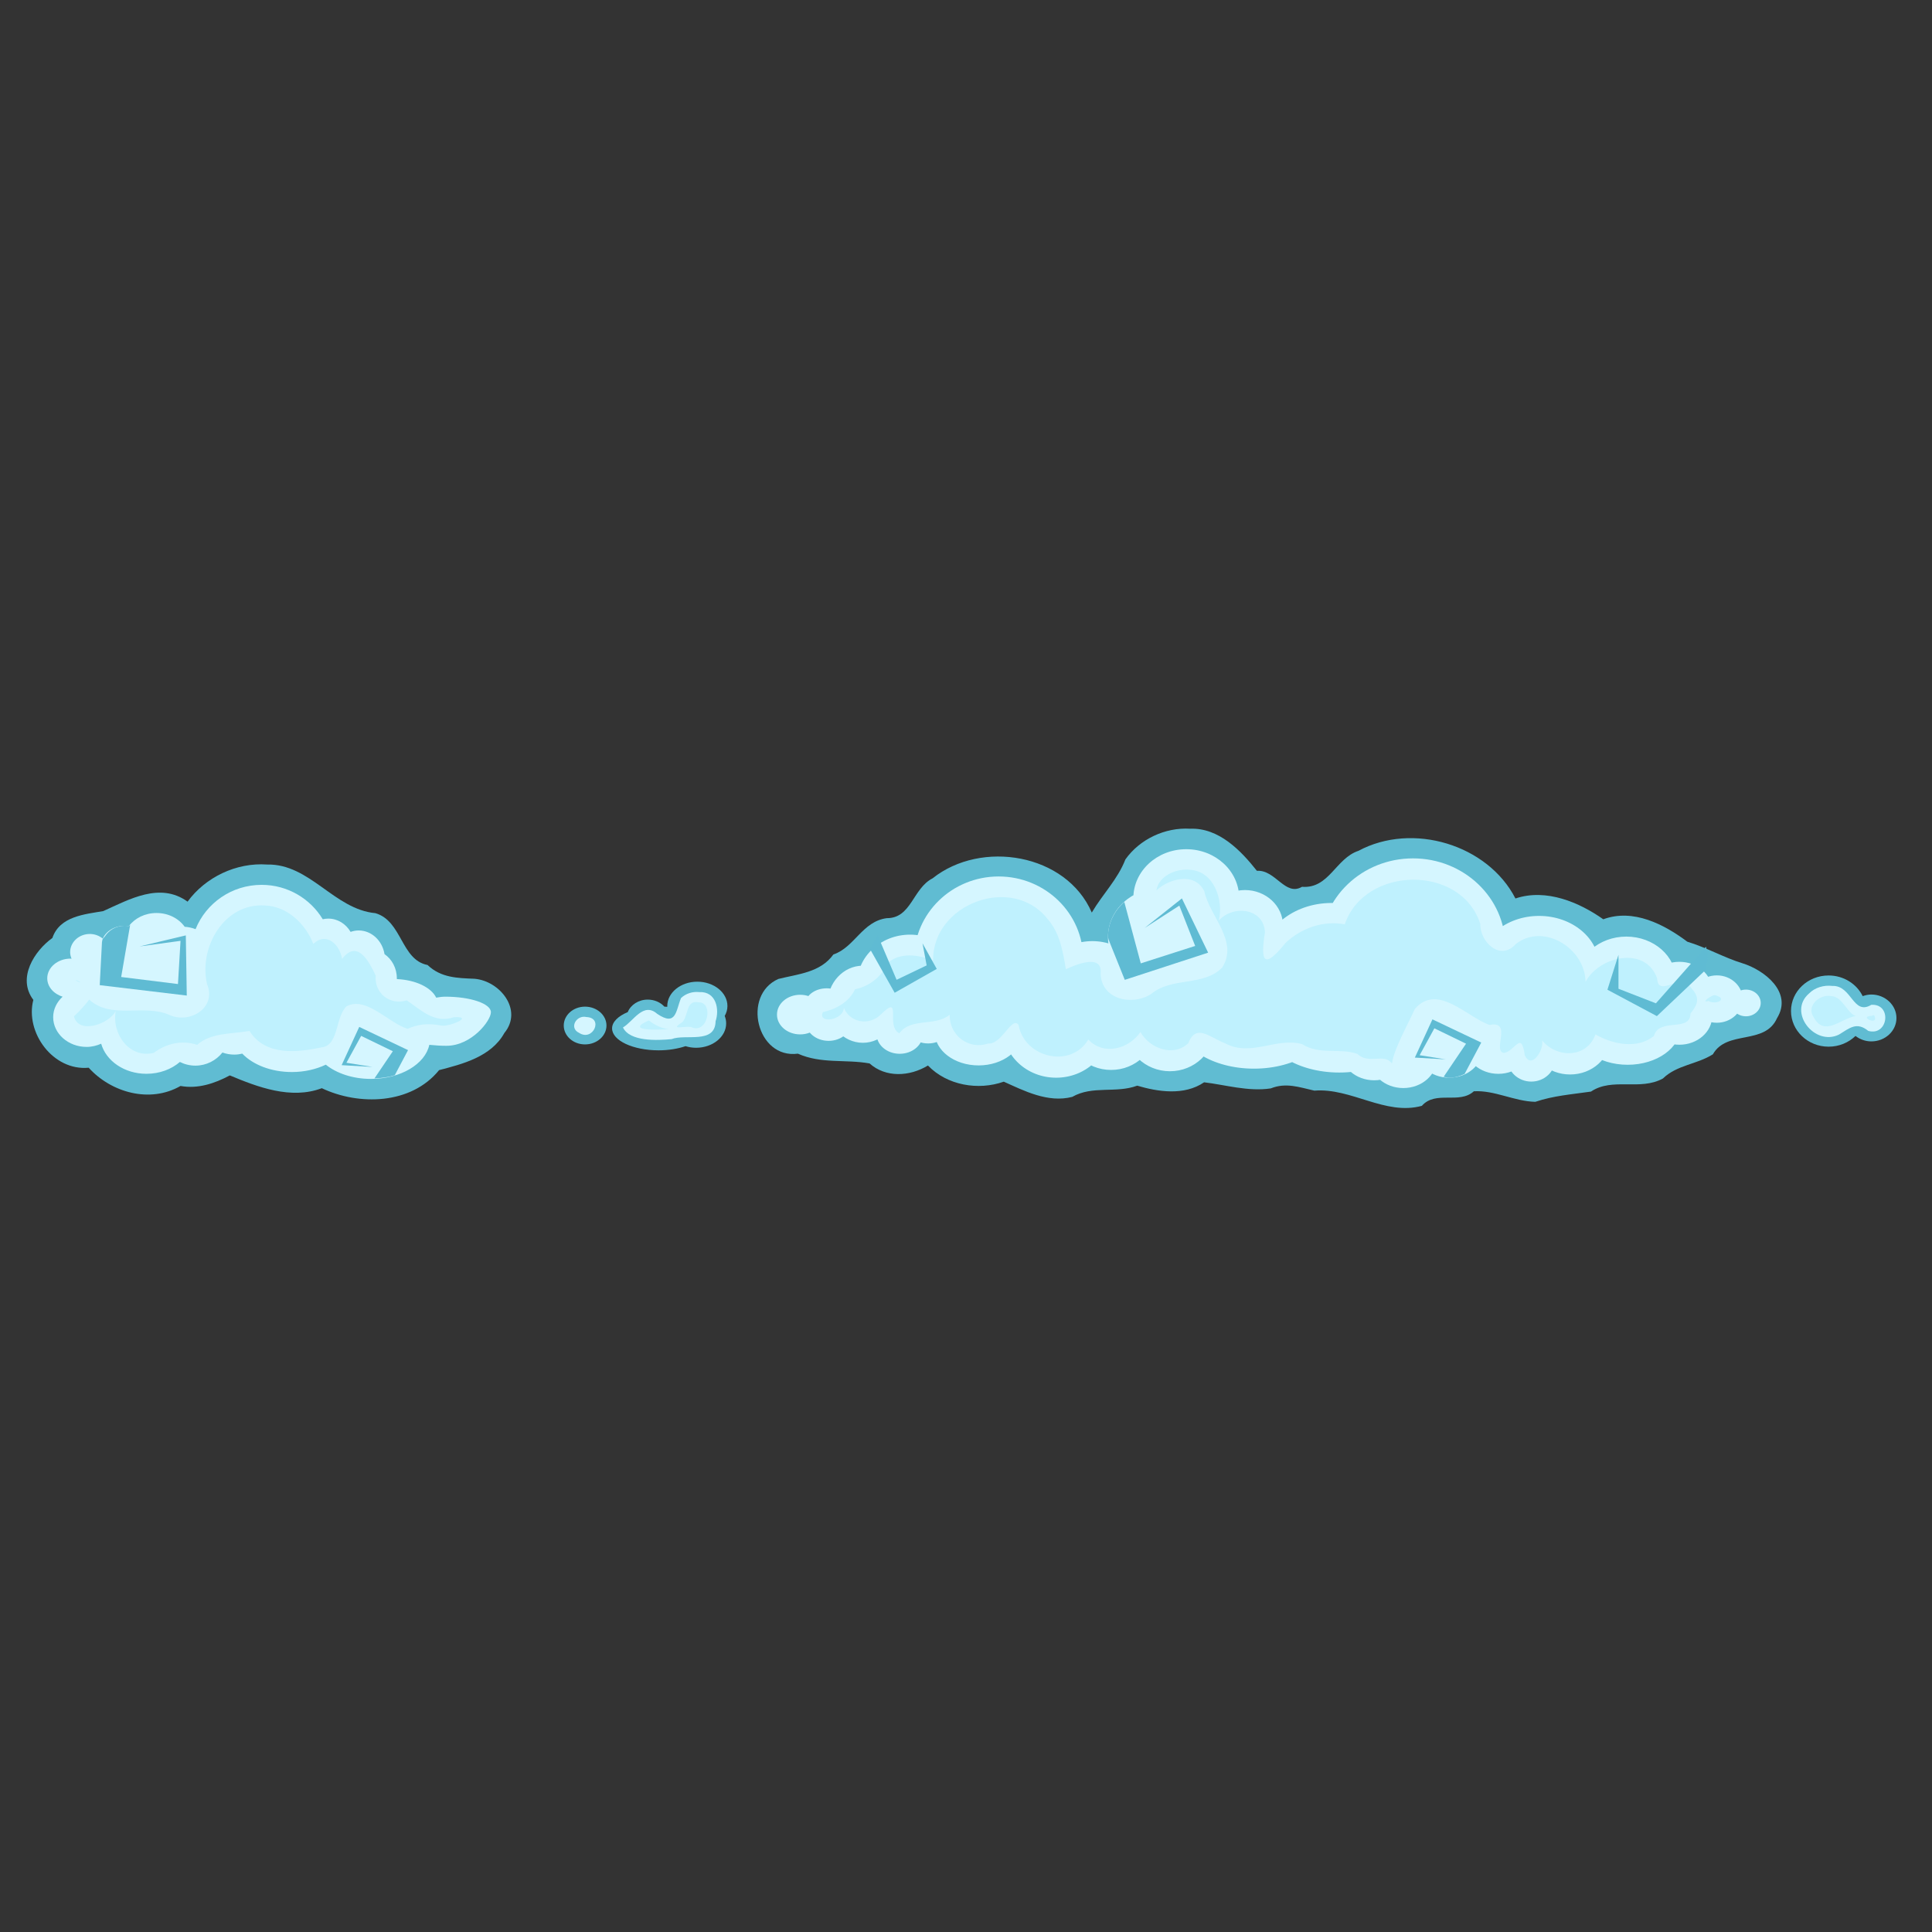 <?xml version="1.0" encoding="UTF-8" standalone="no"?>
<!-- Created with Inkscape (http://www.inkscape.org/) -->

<svg
   xmlns:dc="http://purl.org/dc/elements/1.1/"
   xmlns:cc="http://creativecommons.org/ns#"
   xmlns:rdf="http://www.w3.org/1999/02/22-rdf-syntax-ns#"
   xmlns:svg="http://www.w3.org/2000/svg"
   xmlns="http://www.w3.org/2000/svg"
   xmlns:sodipodi="http://sodipodi.sourceforge.net/DTD/sodipodi-0.dtd"
   xmlns:inkscape="http://www.inkscape.org/namespaces/inkscape"
   width="100mm"
   height="100mm"
   viewBox="0 0 100 100"
   version="1.1"
   id="svg8"
   inkscape:version="0.92.3 (2405546, 2018-03-11)"
   sodipodi:docname="cloud6.svg">
  <rect x="0" y="0" width="100" height="100" fill="#333333" stroke="none"/>
  <defs
     id="defs2" />
  <sodipodi:namedview
     id="base"
     pagecolor="#ffffff"
     bordercolor="#666666"
     borderopacity="1.0"
     inkscape:pageopacity="0.0"
     inkscape:pageshadow="2"
     inkscape:zoom="1.4"
     inkscape:cx="138.12754"
     inkscape:cy="134.39808"
     inkscape:document-units="mm"
     inkscape:current-layer="layer1"
     showgrid="false"
     inkscape:window-width="800"
     inkscape:window-height="836"
     inkscape:window-x="800"
     inkscape:window-y="27"
     inkscape:window-maximized="0" />
  <g
     inkscape:label="Layer 1"
     inkscape:groupmode="layer"
     id="layer1"
     transform="translate(0,-197)">
    <g
       id="g4727-9"
       transform="matrix(-0.265,0,0,0.265,195.07,170.871)">
      <g
         transform="translate(60.609,-20.203)"
         id="g4209-8">
        <path
           style="fill:#60bcd2;fill-opacity:1;stroke:none"
           d="m 443.069,280.671 c -5.646,-0.241 -9.98,4.325 -13.062,8.219 -3.649,-0.245 -5.511,5.051 -8.812,3.125 -5.297,0.405 -6.552,-5.544 -11.031,-7.031 -10.54,-5.655 -25.249,-1.229 -30.656,9.312 -6.041,-2.034 -12.564,0.815 -17.156,4.062 -5.867,-2.167 -11.947,1.029 -16.406,4.375 -3.751,1.132 -7.217,3.132 -10.781,4.219 -4.188,1.283 -9.882,5.62 -6.75,10.719 2.404,5.361 9.801,2.228 12.531,7.062 3.135,1.984 7.027,2.07 9.75,4.719 4.486,2.473 9.852,-0.267 14.062,2.562 3.757,0.539 7.34,0.809 10.875,2 4.113,-0.098 7.943,-2.298 12,-2.062 2.855,2.606 7.444,-0.23 10.156,2.844 7.141,1.962 13.773,-3.55 21,-2.969 2.934,-0.66 5.534,-1.629 8.5,-0.438 4.376,0.678 8.988,-0.723 13.031,-1.188 3.906,2.669 9.077,1.834 13.062,0.656 4.151,1.545 8.726,-0.08 12.688,2.188 4.748,1.247 9.525,-1.245 13.375,-2.969 4.992,1.765 11.082,0.729 14.812,-3.156 3.6,2.183 8.248,2.411 11.406,-0.406 4.752,-0.846 9.409,0.126 14,-1.906 8.027,1.07 10.982,-11.423 3.812,-14.594 -3.905,-0.978 -8.196,-1.249 -10.75,-4.781 -4.133,-1.385 -5.647,-6.475 -10.438,-7.094 -4.79,0.029 -5.055,-5.8 -8.938,-7.781 -9.512,-7.575 -26.09,-4.857 -31.094,6.688 -2.12,-3.607 -5.037,-6.454 -6.562,-10.375 -2.816,-3.979 -7.78,-6.293 -12.625,-6 z"
           id="path4087-4"
           inkscape:connector-curvature="0" />
        <path
           id="rect4049-0"
           style="fill:#d5f6ff;fill-opacity:1;stroke:none"
           d="m 424.264,302.324 h 29.799 v 15.657 h -29.799 z m -65.155,7.829 h 36.113 v 12.879 h -36.113 z m -5.196,7.071 c 0,3.113 -2.875,5.637 -6.421,5.637 -3.546,0 -6.421,-2.524 -6.421,-5.637 0,-3.113 2.875,-5.637 6.421,-5.637 3.546,0 6.421,2.524 6.421,5.637 z m -16.541,-2.525 c 0,1.439 -1.292,2.606 -2.886,2.606 -1.594,0 -2.886,-1.167 -2.886,-2.606 0,-1.439 1.292,-2.606 2.886,-2.606 1.594,0 2.886,1.167 2.886,2.606 z m 7.829,-0.758 c 0,2.555 -2.253,4.626 -5.032,4.626 -2.779,0 -5.032,-2.071 -5.032,-4.626 0,-2.555 2.253,-4.626 5.032,-4.626 2.779,0 5.032,2.071 5.032,4.626 z m 8.713,-1.641 c 0,3.113 -2.875,5.637 -6.421,5.637 -3.546,0 -6.421,-2.524 -6.421,-5.637 0,-3.113 2.875,-5.637 6.421,-5.637 3.546,0 6.421,2.524 6.421,5.637 z m 13.637,-2.02 c 0,4.717 -4.345,8.541 -9.704,8.541 -5.359,0 -9.704,-3.824 -9.704,-8.541 0,-4.717 4.345,-8.541 9.704,-8.541 5.359,0 9.704,3.824 9.704,8.541 z m 72.226,-10.733 c 0,3.81 -3.327,6.899 -7.431,6.899 -4.104,0 -7.431,-3.089 -7.431,-6.899 0,-3.81 3.327,-6.899 7.431,-6.899 4.104,0 7.431,3.089 7.431,6.899 z m -10.607,7.071 c 0,6.321 -6.154,11.445 -13.745,11.445 -7.591,0 -13.745,-5.124 -13.745,-11.445 0,-6.321 6.154,-11.445 13.745,-11.445 7.591,0 13.745,5.124 13.745,11.445 z m -11.617,-2.904 c 0,9.529 -8.076,17.253 -18.038,17.253 -9.962,0 -18.038,-7.725 -18.038,-17.253 0,-9.529 8.076,-17.253 18.038,-17.253 9.962,0 18.038,7.725 18.038,17.253 z m -30.936,3.788 c 0,5.414 -5.249,9.803 -11.724,9.803 -6.475,0 -11.724,-4.389 -11.724,-9.803 0,-5.414 5.249,-9.803 11.724,-9.803 6.475,0 11.724,4.389 11.724,9.803 z m -18.688,11.869 c 0,4.089 -4.627,7.404 -10.335,7.404 -5.708,0 -10.335,-3.315 -10.335,-7.404 0,-4.089 4.627,-7.404 10.335,-7.404 5.708,0 10.335,3.315 10.335,7.404 z m 8.713,2.273 c 0,3.88 -3.497,7.026 -7.81,7.026 -4.313,0 -7.81,-3.145 -7.81,-7.026 0,-3.88 3.497,-7.026 7.81,-7.026 4.313,0 7.81,3.145 7.81,7.026 z m 4.419,4.041 c 0,2.416 -2.083,4.374 -4.653,4.374 -2.57,0 -4.653,-1.958 -4.653,-4.374 0,-2.416 2.083,-4.374 4.653,-4.374 2.57,0 4.653,1.958 4.653,4.374 z m 8.334,-2.904 c 0,3.183 -2.931,5.763 -6.547,5.763 -3.616,0 -6.547,-2.58 -6.547,-5.763 0,-3.183 2.931,-5.763 6.547,-5.763 3.616,0 6.547,2.58 6.547,5.763 z m 9.596,0.758 c 0,3.183 -2.931,5.763 -6.547,5.763 -3.616,0 -6.547,-2.58 -6.547,-5.763 0,-3.183 2.931,-5.763 6.547,-5.763 3.616,0 6.547,2.58 6.547,5.763 z m 14.647,0.505 c 0,3.183 -2.931,5.763 -6.547,5.763 -3.616,0 -6.547,-2.58 -6.547,-5.763 0,-3.183 2.931,-5.763 6.547,-5.763 3.616,0 6.547,2.58 6.547,5.763 z m -5.682,1.515 c 0,3.183 -2.931,5.763 -6.547,5.763 -3.616,0 -6.547,-2.58 -6.547,-5.763 0,-3.183 2.931,-5.763 6.547,-5.763 3.616,0 6.547,2.58 6.547,5.763 z m 20.708,-6.566 c 0,5.135 -6.606,9.298 -14.755,9.298 -8.149,0 -14.755,-4.163 -14.755,-9.298 0,-5.135 6.606,-9.298 14.755,-9.298 8.149,0 14.755,4.163 14.755,9.298 z m 16.668,-0.758 c 0,5.135 -6.606,9.298 -14.755,9.298 -8.149,0 -14.755,-4.163 -14.755,-9.298 0,-5.135 6.606,-9.298 14.755,-9.298 8.149,0 14.755,4.163 14.755,9.298 z m 10.354,1.515 c 0,4.577 -3.892,8.288 -8.694,8.288 -4.802,0 -8.694,-3.711 -8.694,-8.288 0,-4.577 3.892,-8.288 8.694,-8.288 4.802,0 8.694,3.711 8.694,8.288 z m 11.49,-0.253 c 0,4.577 -3.892,8.288 -8.694,8.288 -4.802,0 -8.694,-3.711 -8.694,-8.288 0,-4.577 3.892,-8.288 8.694,-8.288 4.802,0 8.694,3.711 8.694,8.288 z m 12.374,0.253 c 0,5.275 -4.627,9.551 -10.335,9.551 -5.708,0 -10.335,-4.276 -10.335,-9.551 0,-5.275 4.627,-9.551 10.335,-9.551 5.708,0 10.335,4.276 10.335,9.551 z m 13.385,0.631 c 0,3.601 -3.836,6.52 -8.568,6.52 -4.732,0 -8.568,-2.919 -8.568,-6.52 0,-3.601 3.836,-6.52 8.568,-6.52 4.732,0 8.568,2.919 8.568,6.52 z m 5.808,-1.641 c 0,2.137 -2.027,3.869 -4.527,3.869 -2.5,0 -4.527,-1.732 -4.527,-3.869 0,-2.137 2.027,-3.869 4.527,-3.869 2.5,0 4.527,1.732 4.527,3.869 z m 5.556,2.02 c 0,2.137 -2.027,3.869 -4.527,3.869 -2.5,0 -4.527,-1.732 -4.527,-3.869 0,-2.137 2.027,-3.869 4.527,-3.869 2.5,0 4.527,1.732 4.527,3.869 z m 13.89,-2.525 c 0,2.137 -2.027,3.869 -4.527,3.869 -2.5,0 -4.527,-1.732 -4.527,-3.869 0,-2.137 2.027,-3.869 4.527,-3.869 2.5,0 4.527,1.732 4.527,3.869 z m 5.556,-1.263 c 0,2.137 -2.027,3.869 -4.527,3.869 -2.5,0 -4.527,-1.732 -4.527,-3.869 0,-2.137 2.027,-3.869 4.527,-3.869 2.5,0 4.527,1.732 4.527,3.869 z m -5.43,-1.768 c 0,1.858 -1.914,3.364 -4.275,3.364 -2.361,0 -4.275,-1.506 -4.275,-3.364 0,-1.858 1.914,-3.364 4.275,-3.364 2.361,0 4.275,1.506 4.275,3.364 z m -4.419,-0.253 c 0,4.159 -3.101,7.531 -6.926,7.531 -3.825,0 -6.926,-3.372 -6.926,-7.531 0,-4.159 3.101,-7.531 6.926,-7.531 3.825,0 6.926,3.372 6.926,7.531 z m -5.808,-4.041 c 0,5.275 -4.627,9.551 -10.335,9.551 -5.708,0 -10.335,-4.276 -10.335,-9.551 0,-5.275 4.627,-9.551 10.335,-9.551 5.708,0 10.335,4.276 10.335,9.551 z M 496.976,306.112 c 0,8.901 -7.397,16.117 -16.523,16.117 -9.125,0 -16.523,-7.216 -16.523,-16.117 0,-8.901 7.397,-16.117 16.523,-16.117 9.125,0 16.523,7.216 16.523,16.117 z m -24.496,6.061 c 0,5.275 -4.627,9.551 -10.335,9.551 -5.708,0 -10.335,-4.276 -10.335,-9.551 0,-5.275 4.627,-9.551 10.335,-9.551 5.708,0 10.335,4.276 10.335,9.551 z m -13.385,-10.354 c 0,5.275 -4.627,9.551 -10.335,9.551 -5.708,0 -10.335,-4.276 -10.335,-9.551 0,-5.275 4.627,-9.551 10.335,-9.551 5.708,0 10.335,4.276 10.335,9.551 z m -4.957,-7.599 c 0,5.275 -4.627,9.551 -10.335,9.551 -5.708,0 -10.335,-4.276 -10.335,-9.551 0,-5.275 4.627,-9.551 10.335,-9.551 5.708,0 10.335,4.276 10.335,9.551 z"
           inkscape:connector-curvature="0" />
        <path
           inkscape:connector-curvature="0"
           style="fill:#5fbbd3;fill-opacity:1;stroke:none"
           d="m 393.531,329.125 -4.375,-6.469 6.188,-3 2.875,5.25 -5.094,0.812 6.031,-0.344 -3.438,-7.469 -9.531,4.531 3.25,6.125 c 0.915,0.428 1.892,0.75 3,0.75 0.385,0 0.727,-0.131 1.094,-0.188 z"
           id="path4172-7" />
        <path
           inkscape:connector-curvature="0"
           style="fill:#5fbbd3;fill-opacity:1;stroke:none"
           d="m 455.906,294.969 -3.219,12 -10.625,-3.406 3.094,-7.875 6.781,4.375 -7.281,-5.781 -5.125,10.594 16.281,5.312 3.156,-7.844 c 0.012,-0.186 0.125,-0.342 0.125,-0.531 0,-2.7 -1.239,-5.107 -3.188,-6.844 z"
           id="path4170-6" />
        <path
           style="fill:#bff1fe;fill-opacity:1;stroke:none"
           d="m 443.125,288.688 c -4.706,0.248 -6.644,5.845 -5.688,9.906 -2.852,-3.149 -8.838,-2.377 -9,2.344 0.951,5.931 0.093,7.142 -4,2.062 -3.079,-2.92 -7.366,-4.448 -11.594,-3.656 -3.905,-11.459 -22.72,-11.753 -26.469,-0.094 0.08,3.538 -3.91,7.343 -6.906,3.969 -5.322,-4.247 -13.531,0.704 -13.656,7.344 -2.712,-5.051 -11.726,-7.021 -13.969,-0.688 -0.236,4.042 -4.748,-1.438 -6.719,1.969 -1.732,1.863 -1.221,3.17 0.188,4.906 0.063,3.768 6.094,0.719 7.156,4.406 3.264,2.622 8.019,1.638 11.406,-0.312 1.685,4.665 7.553,4.695 10.438,1.156 -0.462,1.72 2.036,5.853 3.375,2.906 0.68,-4.867 1.804,-0.875 4.031,-0.438 2.404,-0.292 -1.711,-6.406 2.844,-5.469 4.44,-1.56 10.2,-8.237 14.594,-3.125 1.488,3.294 4.075,7.811 4.469,10.656 1.51,-2.133 4.506,0.277 6.75,-1.875 3.508,-1.237 7.364,0.271 10.781,-1.906 5.042,-1.406 10.007,2.545 15.031,-0.156 3.055,-1.169 5.67,-3.966 7.219,-0.031 2.886,2.774 7.573,1.016 9.344,-2.188 2.289,3.355 7.203,4.655 10.188,1.469 3.387,5.733 12.483,3.585 13.612,-2.836 1.331,-1.882 3.254,3.883 5.982,3.617 3.753,1.308 7.606,-1.624 7.469,-5.625 2.906,2.369 7.56,0.507 9.844,3.625 2.793,-1.37 -0.71,-7.884 3.617,-3.674 2.187,2.2 5.942,1.713 7.226,-1.295 0.064,2.456 5.171,3.181 4.094,0.844 -2.553,-0.585 -5.11,-1.953 -6.281,-4.469 -2.94,-0.632 -5.178,-2.474 -6.375,-5.125 -2.454,-2.179 -6.092,-1.618 -8.875,-0.5 0.146,-11.095 -15.452,-16.88 -22.344,-8.125 -2.406,2.699 -3.014,6.394 -3.594,9.844 -1.865,-0.899 -7.25,-3.147 -6.781,0.875 -0.169,5.043 -6.149,6.323 -9.844,3.969 -4.093,-3.426 -10.237,-1.422 -13.906,-5.188 -3.272,-5.135 2.457,-9.981 3.5,-14.906 1.918,-3.916 7.105,-2.329 9.344,-0.156 -0.392,-2.854 -3.909,-4.308 -6.5,-4.031 z m -102.719,24.531 c -2.374,0.647 -0.232,1.952 1.406,1.094 1.708,0.521 -0.85,-1.425 -1.406,-1.094 z M 339.438,313.75 c 0.043,-0.058 -0.104,-0.033 0,0 z"
           id="path4167-3"
           inkscape:connector-curvature="0" />
        <path
           inkscape:connector-curvature="0"
           style="fill:#5fbbd3;fill-opacity:1;stroke:none"
           d="m 504.071,301.52 -3.688,8.656 -5.875,-2.812 0.812,-4.312 -2.781,5 8.219,4.656 4.812,-8.531 c -0.49,-0.921 -0.952,-1.849 -1.5,-2.656 z m -161.781,2.188 c -0.087,0.563 -0.344,1.07 -0.344,1.656 0,1.015 0.185,1.971 0.438,2.906 l 9.5,9 9.656,-5.156 -2.156,-6.812 v 6.625 l -7.312,2.844 z"
           id="path3304-1-3-6" />
        <path
           style="fill:#60bcd2;fill-opacity:1;stroke:none"
           d="m 318.341,309.334 c -2.955,0 -5.487,1.658 -6.656,4.031 -0.528,-0.182 -1.092,-0.312 -1.688,-0.312 -2.708,0 -4.906,2.068 -4.906,4.594 0,2.525 2.198,4.562 4.906,4.562 1.18,0 2.248,-0.415 3.094,-1.062 1.336,1.291 3.187,2.094 5.25,2.094 4.062,0 7.344,-3.134 7.344,-6.969 0,-3.835 -3.282,-6.938 -7.344,-6.938 z"
           id="path4196-1"
           inkscape:connector-curvature="0" />
        <path
           inkscape:connector-curvature="0"
           id="path4205-5"
           d="m 317.594,311.375 c -3.798,-0.135 -4.004,5.851 -7.594,3.688 -4.095,-0.258 -3.329,6.188 0.594,5.094 2.275,-1.831 3.613,-0.572 5.719,0.719 4.751,2.35 10.08,-4.396 5.844,-8.031 -1.153,-1.177 -2.924,-1.668 -4.562,-1.469 z m -9.781,7.938 c -0.104,0.033 0.043,0.058 0,0 z"
           style="fill:#d4f6ff;fill-opacity:1;stroke:none" />
        <path
           style="fill:#bff1fe;fill-opacity:1;stroke:none"
           d="m 317.781,313.375 c -2.125,0.039 -3.183,3.481 -4.75,3.875 2.757,0.389 6.066,4.151 8.188,0.312 1.625,-2.311 -1.217,-4.679 -3.438,-4.188 z m -8.344,3.75 c -1.13,2.249 3.356,0.154 0.438,0.094 -0.056,-0.019 -0.334,-0.206 -0.438,-0.094 z"
           id="path4201-4"
           inkscape:connector-curvature="0" />
      </g>
      <path
         id="path4254-2"
         d="m 599.906,290.344 c -3.243,0 -5.875,2.137 -5.875,4.75 0,0.699 0.194,1.341 0.531,1.938 -0.189,0.464 -0.281,0.954 -0.281,1.469 0,2.613 2.632,4.75 5.875,4.75 0.729,0 1.418,-0.117 2.062,-0.312 1.488,0.501 3.282,0.812 5.25,0.812 5.017,0 9.094,-1.916 9.094,-4.281 0,-1.272 -1.195,-2.403 -3.062,-3.188 -0.579,-1.42 -2.102,-2.438 -3.906,-2.438 -1.315,0 -2.486,0.533 -3.25,1.375 -0.188,0.011 -0.378,0.015 -0.562,0.031 0.002,-0.054 0,-0.102 0,-0.156 0,-2.613 -2.632,-4.75 -5.875,-4.75 z m 21.938,4.875 c -2.301,0 -4.188,1.652 -4.188,3.688 0,2.036 1.887,3.688 4.188,3.688 2.301,0 4.156,-1.652 4.156,-3.688 0,-2.036 -1.855,-3.688 -4.156,-3.688 z"
         style="fill:#60bcd2;fill-opacity:1;stroke:none"
         inkscape:connector-curvature="0" />
      <path
         inkscape:connector-curvature="0"
         id="path4344-0"
         d="m 599.531,292.375 c -3.33,-0.159 -3.975,3.407 -3.188,5.688 0.07,4.56 5.941,2.422 8.594,3.5 2.853,0.279 8.186,0.494 9.5,-2.281 -2.036,-1.187 -3.967,-5.05 -6.688,-2.656 -3.737,2.515 -3.613,-0.557 -4.656,-3.094 -0.959,-0.89 -2.255,-1.296 -3.562,-1.156 z m 22.031,4.875 c -3.392,0.135 -1.275,4.851 1.438,3.094 2.045,-0.971 0.52,-3.566 -1.438,-3.094 z"
         style="fill:#d5f6ff;fill-opacity:1;stroke:none" />
      <path
         inkscape:connector-curvature="0"
         id="path4348-9"
         d="m 599.656,294.375 c -3.023,-0.084 -1.777,6.428 1.5,4.812 1.584,-0.184 4.237,0.701 1.656,-0.969 -1.212,-1.33 -0.65,-4.366 -3.156,-3.844 z m 9.719,3.531 c -1.092,0.906 -2.775,1.694 -4,1.688 1.78,0.168 9.005,0.493 4,-1.688 z"
         style="fill:#bff1fe;fill-opacity:1;stroke:none" />
      <g
         id="g4720-7">
        <path
           style="fill:#60bcd2;fill-opacity:1;stroke:none"
           d="m 683.946,267.46 c -8.371,-0.176 -13.066,8.738 -21.156,9.5 -5.234,1.523 -4.985,9.121 -10.188,10.125 -2.631,2.513 -5.851,2.55 -9.156,2.688 -4.968,0.404 -9.548,6.093 -5.844,10.594 2.578,4.662 8.223,6.076 12.75,7.25 5.466,6.75 15.677,6.96 22.906,3.531 6.039,2.275 12.572,-0.245 17.969,-2.5 2.993,1.598 6.271,2.676 9.625,2.062 6.013,3.452 13.586,1.258 17.938,-3.562 6.978,0.666 12.46,-6.915 10.812,-13.25 3.233,-4.283 -0.235,-9.596 -3.719,-12.094 -1.441,-4.26 -6.343,-4.621 -9.938,-5.25 -5.084,-2.285 -11.1,-5.727 -16.469,-1.844 -3.473,-4.765 -9.505,-7.68 -15.531,-7.25 z"
           id="path4632-3"
           inkscape:connector-curvature="0" />
        <path
           style="fill:#d5f6ff;fill-opacity:1;stroke:none"
           d="m 685.009,271.429 c -5.085,0 -9.517,2.716 -11.938,6.719 -0.356,-0.085 -0.714,-0.125 -1.094,-0.125 -1.821,0 -3.431,1.036 -4.344,2.594 -0.494,-0.172 -1.016,-0.281 -1.562,-0.281 -2.533,0 -4.639,1.996 -5.062,4.625 -1.44,0.992 -2.406,2.724 -2.406,4.719 0,0.053 -10e-4,0.103 0,0.156 -3.705,0.163 -6.729,1.641 -7.688,3.625 -0.622,-0.117 -1.238,-0.188 -1.812,-0.188 -4.91,0 -8.875,1.368 -8.875,3.031 0,1.664 3.778,6.562 8.688,6.562 1.032,0 2.185,-0.065 3.344,-0.188 0.802,3.762 5.606,6.656 11.406,6.656 3.541,0 6.7,-1.086 8.812,-2.781 1.876,0.893 4.154,1.438 6.625,1.438 4.07,0 7.639,-1.444 9.688,-3.594 0.503,0.12 1.023,0.188 1.562,0.188 0.808,0 1.594,-0.144 2.312,-0.406 1.244,1.559 3.148,2.562 5.281,2.562 1.083,0 2.123,-0.261 3.031,-0.719 1.654,1.433 3.972,2.312 6.531,2.312 4.297,0 7.886,-2.499 8.844,-5.875 0.864,0.377 1.816,0.625 2.844,0.625 3.6,0 6.531,-2.607 6.531,-5.812 0,-1.558 -0.721,-2.957 -1.844,-4 1.744,-0.538 3,-1.937 3,-3.594 0,-2.12 -2.048,-3.844 -4.562,-3.844 -0.066,0 -0.123,0.029 -0.188,0.031 0.163,-0.396 0.281,-0.832 0.281,-1.281 0,-1.972 -1.723,-3.562 -3.844,-3.562 -0.974,0 -1.854,0.35 -2.531,0.906 -0.646,-1.458 -2.295,-2.5 -4.25,-2.5 -0.283,0 -0.575,0.021 -0.844,0.062 -1.169,-1.555 -3.146,-2.562 -5.406,-2.562 -2.317,0 -4.344,1.065 -5.5,2.688 -0.748,0.051 -1.469,0.211 -2.125,0.469 -2.031,-5.059 -7.032,-8.656 -12.906,-8.656 z"
           id="path4352-7"
           inkscape:connector-curvature="0" />
        <path
           style="fill:#5fbbd3;fill-opacity:1;stroke:none"
           d="m 662.978,309.241 -3.594,-5.312 6.188,-3 2.875,5.25 -5.094,0.812 6.031,-0.344 -3.438,-7.469 -9.531,4.531 2.594,4.906 c 1.228,0.371 2.558,0.566 3.969,0.625 z"
           id="path4665-2"
           inkscape:connector-curvature="0" />
        <path
           style="fill:#5fbbd3;fill-opacity:1;stroke:none"
           d="m 710.696,279.272 1.75,10.156 -11.094,1.375 -0.5,-8.438 8,1.094 -9.031,-2.156 -0.188,11.75 17,-2.031 -0.438,-8.438 c -0.068,-0.174 -0.045,-0.36 -0.125,-0.531 -0.111,-0.239 -0.34,-0.37 -0.469,-0.594 -0.781,-1.159 -2.118,-2.031 -3.812,-2.031 -0.283,0 -0.575,0.021 -0.844,0.062 -0.066,-0.087 -0.179,-0.135 -0.25,-0.219 z"
           id="path4663-6"
           inkscape:connector-curvature="0" />
        <path
           style="fill:#bff1fe;fill-opacity:1;stroke:none"
           d="m 684.353,275.46 c -4.357,0.161 -7.909,3.585 -9.438,7.5 -2.581,-2.442 -5.193,0.193 -5.625,2.938 -3.015,-4.013 -5.354,0.718 -6.562,3.25 0.303,3.471 -2.796,5.861 -6.062,4.844 -2.886,1.942 -5.395,4.574 -9.25,3.281 -4.093,-0.183 1.152,1.998 2.562,1.625 2.768,-0.529 4.734,-0.157 6.531,0.656 3.828,-1.226 8.112,-6.432 11.913,-4.407 2.212,2.088 1.492,7.526 4.743,8.001 4.73,1.002 11.105,1.809 14.219,-3.188 3.5,0.636 7.474,0.285 10.219,2.719 3.08,-1.002 6.034,-0.236 8.469,1.562 4.673,1.193 8.261,-3.629 7.438,-8.156 1.34,2.589 7.312,4.596 8.156,1.031 -0.964,-0.848 -2.596,-2.71 -2.969,-3.281 -4.395,4.02 -10.784,0.696 -15.875,3.094 -3.976,1.611 -9.037,-1.585 -7.156,-6.094 1.685,-7.103 -3.283,-15.915 -11.312,-15.375 z m 36.562,14.688 c -1.674,0.997 1.498,-0.513 0,0 z"
           id="path4659-0"
           inkscape:connector-curvature="0" />
      </g>
    </g>
  </g>
</svg>
